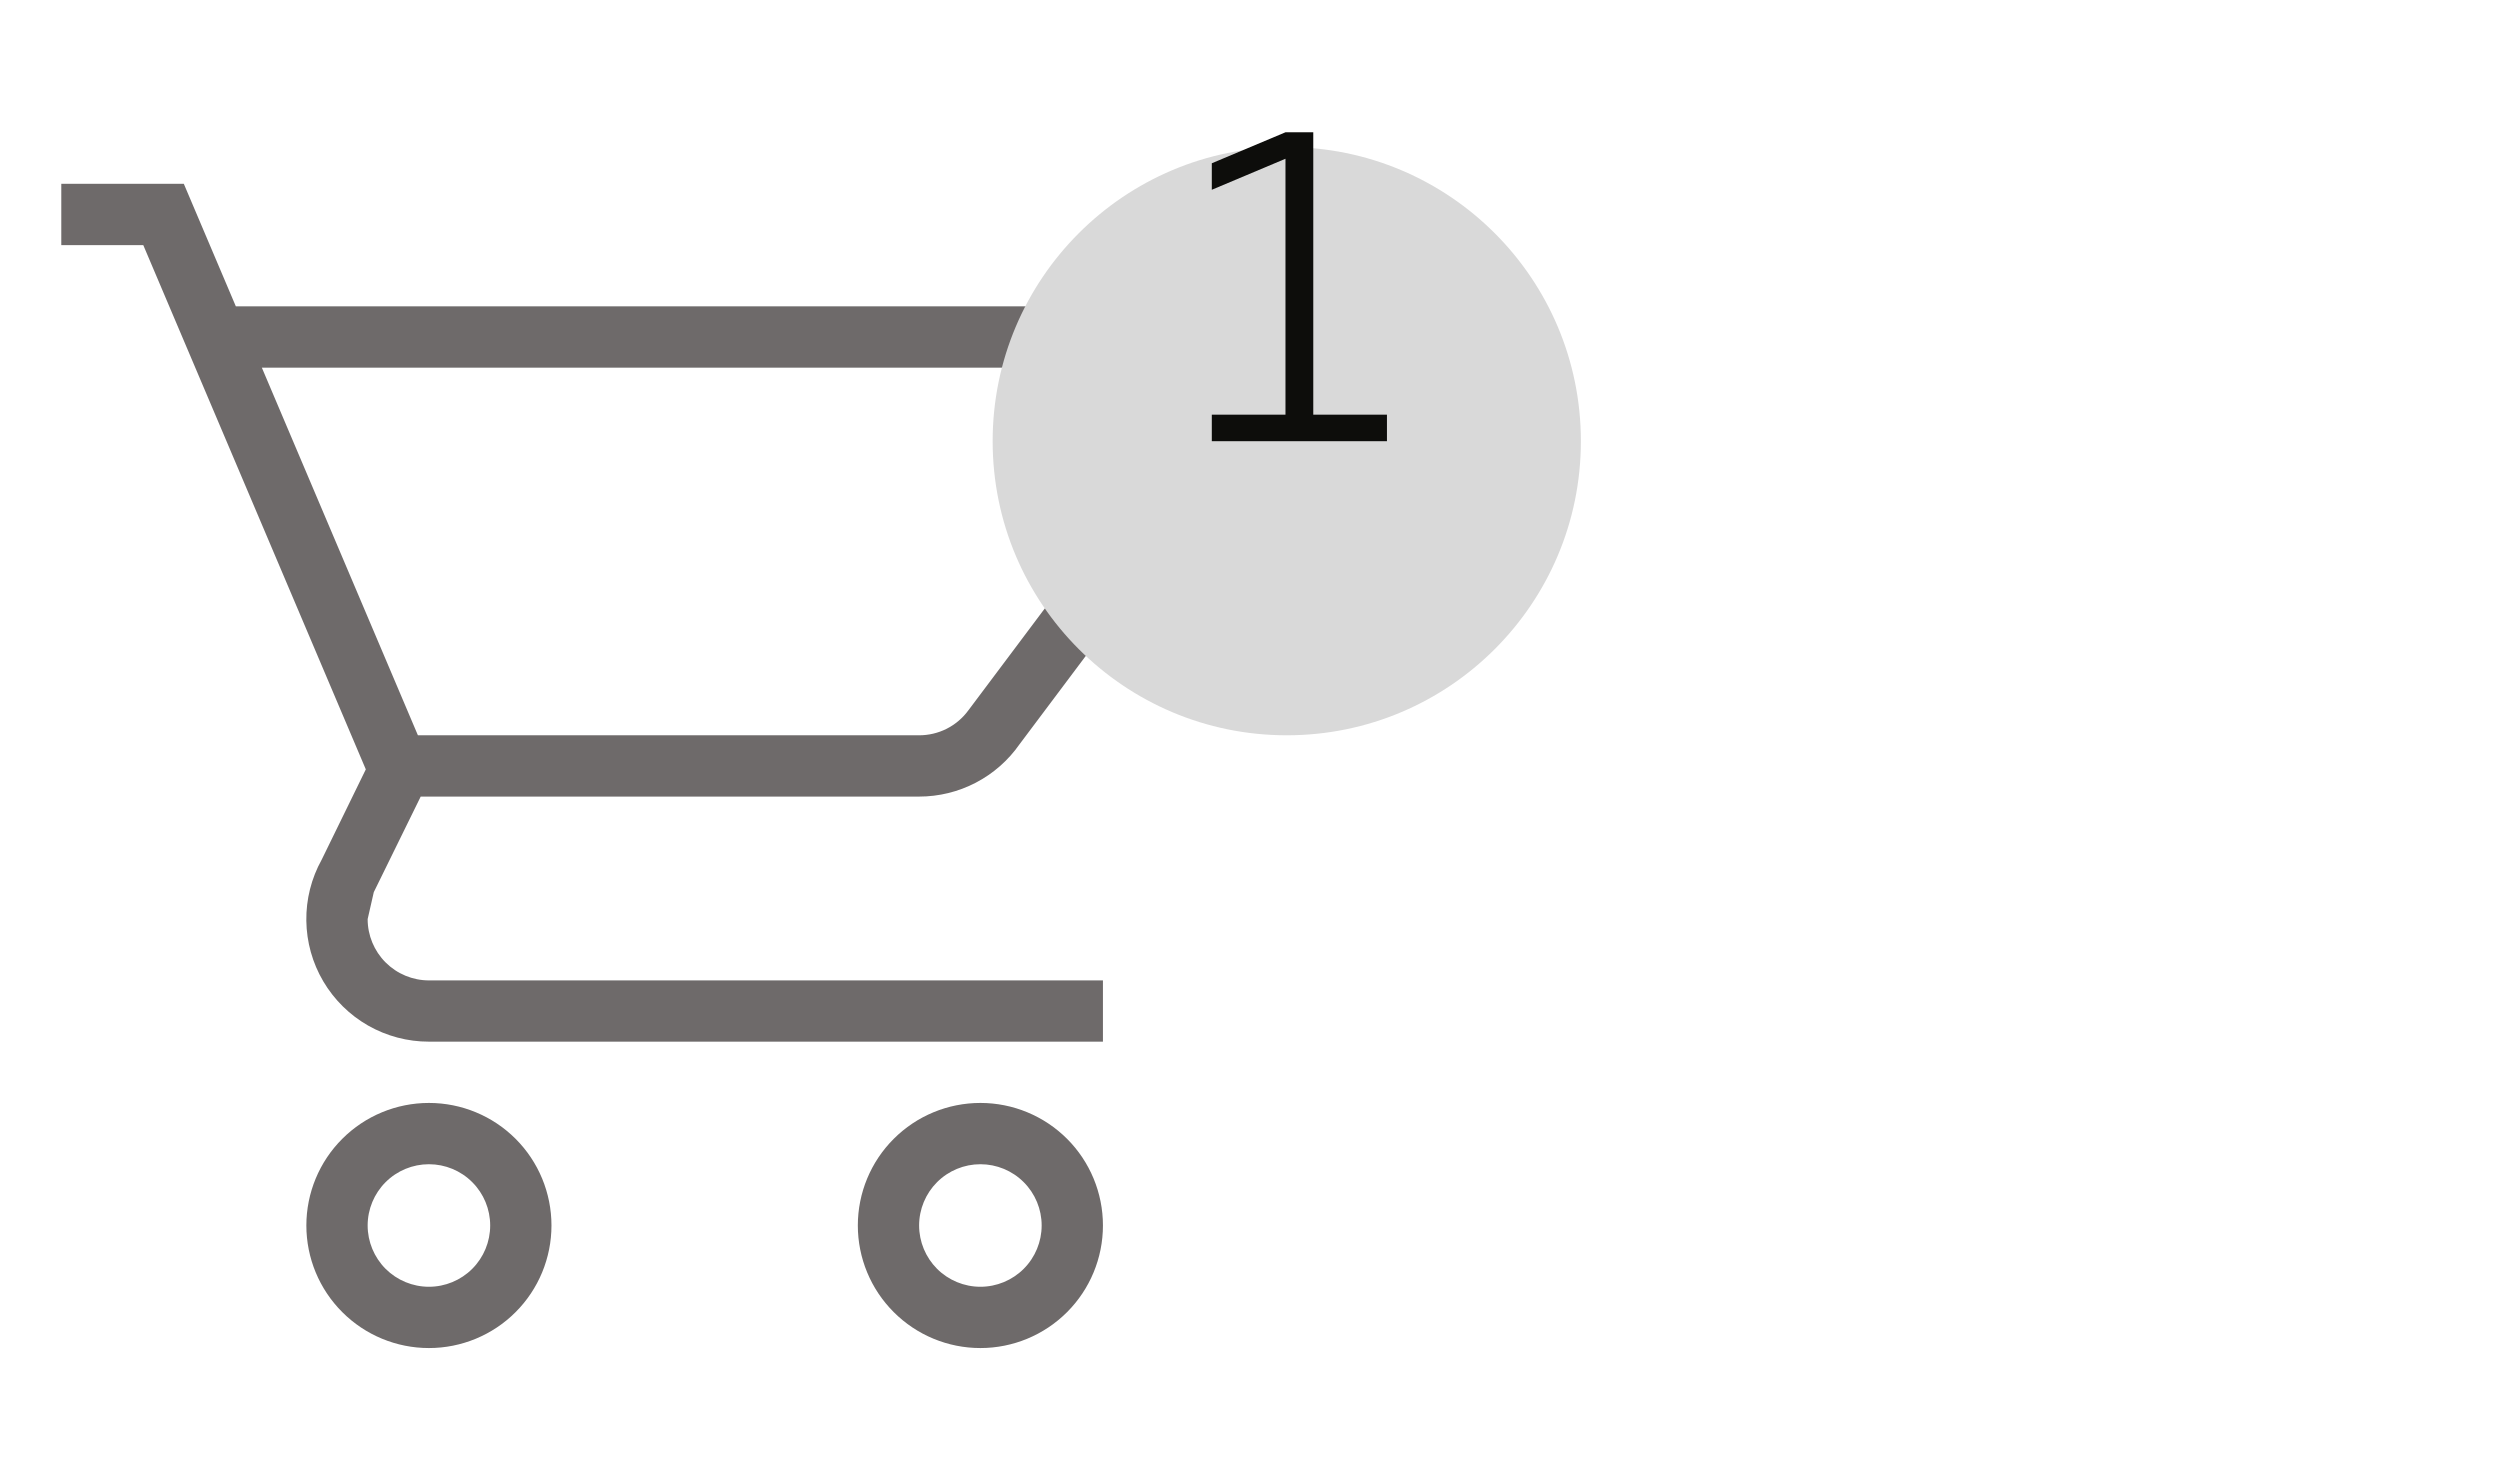 <svg width="68" height="40" viewBox="0 0 68 40" fill="none" xmlns="http://www.w3.org/2000/svg">
<path d="M26.667 30C27.551 30 28.398 30.351 29.024 30.976C29.649 31.601 30 32.449 30 33.333C30 34.217 29.649 35.065 29.024 35.69C28.398 36.316 27.551 36.667 26.667 36.667C25.783 36.667 24.935 36.316 24.31 35.69C23.684 35.065 23.333 34.217 23.333 33.333C23.333 32.449 23.684 31.601 24.31 30.976C24.935 30.351 25.783 30 26.667 30ZM26.667 31.667C26.225 31.667 25.801 31.842 25.488 32.155C25.176 32.467 25 32.891 25 33.333C25 33.775 25.176 34.199 25.488 34.512C25.801 34.824 26.225 35 26.667 35C27.109 35 27.533 34.824 27.845 34.512C28.158 34.199 28.333 33.775 28.333 33.333C28.333 32.891 28.158 32.467 27.845 32.155C27.533 31.842 27.109 31.667 26.667 31.667ZM11.667 30C12.551 30 13.399 30.351 14.024 30.976C14.649 31.601 15 32.449 15 33.333C15 34.217 14.649 35.065 14.024 35.69C13.399 36.316 12.551 36.667 11.667 36.667C10.783 36.667 9.935 36.316 9.31 35.69C8.684 35.065 8.333 34.217 8.333 33.333C8.333 32.449 8.684 31.601 9.31 30.976C9.935 30.351 10.783 30 11.667 30ZM11.667 31.667C11.225 31.667 10.801 31.842 10.488 32.155C10.176 32.467 10 32.891 10 33.333C10 33.775 10.176 34.199 10.488 34.512C10.801 34.824 11.225 35 11.667 35C12.109 35 12.533 34.824 12.845 34.512C13.158 34.199 13.333 33.775 13.333 33.333C13.333 32.891 13.158 32.467 12.845 32.155C12.533 31.842 12.109 31.667 11.667 31.667ZM30 10H7.122L11.367 20H25C25.259 20 25.515 19.94 25.746 19.824C25.978 19.707 26.179 19.538 26.333 19.33L31.333 12.663H31.335C31.52 12.416 31.632 12.121 31.659 11.813C31.686 11.505 31.628 11.196 31.489 10.92C31.351 10.643 31.138 10.411 30.875 10.249C30.612 10.086 30.309 10 30 10ZM25 21.667H11.443L10.167 24.267L10 25C10 25.442 10.176 25.866 10.488 26.178C10.801 26.491 11.225 26.667 11.667 26.667H30V28.333H11.667C11.086 28.334 10.516 28.182 10.012 27.895C9.508 27.607 9.088 27.192 8.793 26.692C8.498 26.192 8.34 25.624 8.332 25.044C8.324 24.463 8.468 23.891 8.75 23.383L9.95 20.927L3.897 6.667H1.667V5H5L6.415 8.333H30C30.63 8.333 31.247 8.512 31.779 8.848C32.312 9.184 32.738 9.665 33.009 10.233C33.28 10.802 33.384 11.435 33.31 12.061C33.235 12.686 32.985 13.278 32.588 13.767L27.732 20.243C27.425 20.683 27.016 21.042 26.54 21.29C26.065 21.538 25.536 21.667 25 21.667Z" fill="#6E6A6A"/>
<g filter="url(#filter0_d_159_379)">
<circle cx="35" cy="8" r="8" fill="#D9D9D9"/>
</g>
<path d="M32.961 12V11.279H34.965V4.318L32.961 5.162V4.441L34.965 3.598H35.721V11.279H37.725V12H32.961Z" fill="#0D0D0B"/>
<defs>
<filter id="filter0_d_159_379" x="23" y="0" width="24" height="24" filterUnits="userSpaceOnUse" color-interpolation-filters="sRGB">
<feFlood flood-opacity="0" result="BackgroundImageFix"/>
<feColorMatrix in="SourceAlpha" type="matrix" values="0 0 0 0 0 0 0 0 0 0 0 0 0 0 0 0 0 0 127 0" result="hardAlpha"/>
<feOffset dy="4"/>
<feGaussianBlur stdDeviation="2"/>
<feComposite in2="hardAlpha" operator="out"/>
<feColorMatrix type="matrix" values="0 0 0 0 0 0 0 0 0 0 0 0 0 0 0 0 0 0 0.25 0"/>
<feBlend mode="normal" in2="BackgroundImageFix" result="effect1_dropShadow_159_379"/>
<feBlend mode="normal" in="SourceGraphic" in2="effect1_dropShadow_159_379" result="shape"/>
</filter>
</defs>
</svg>
